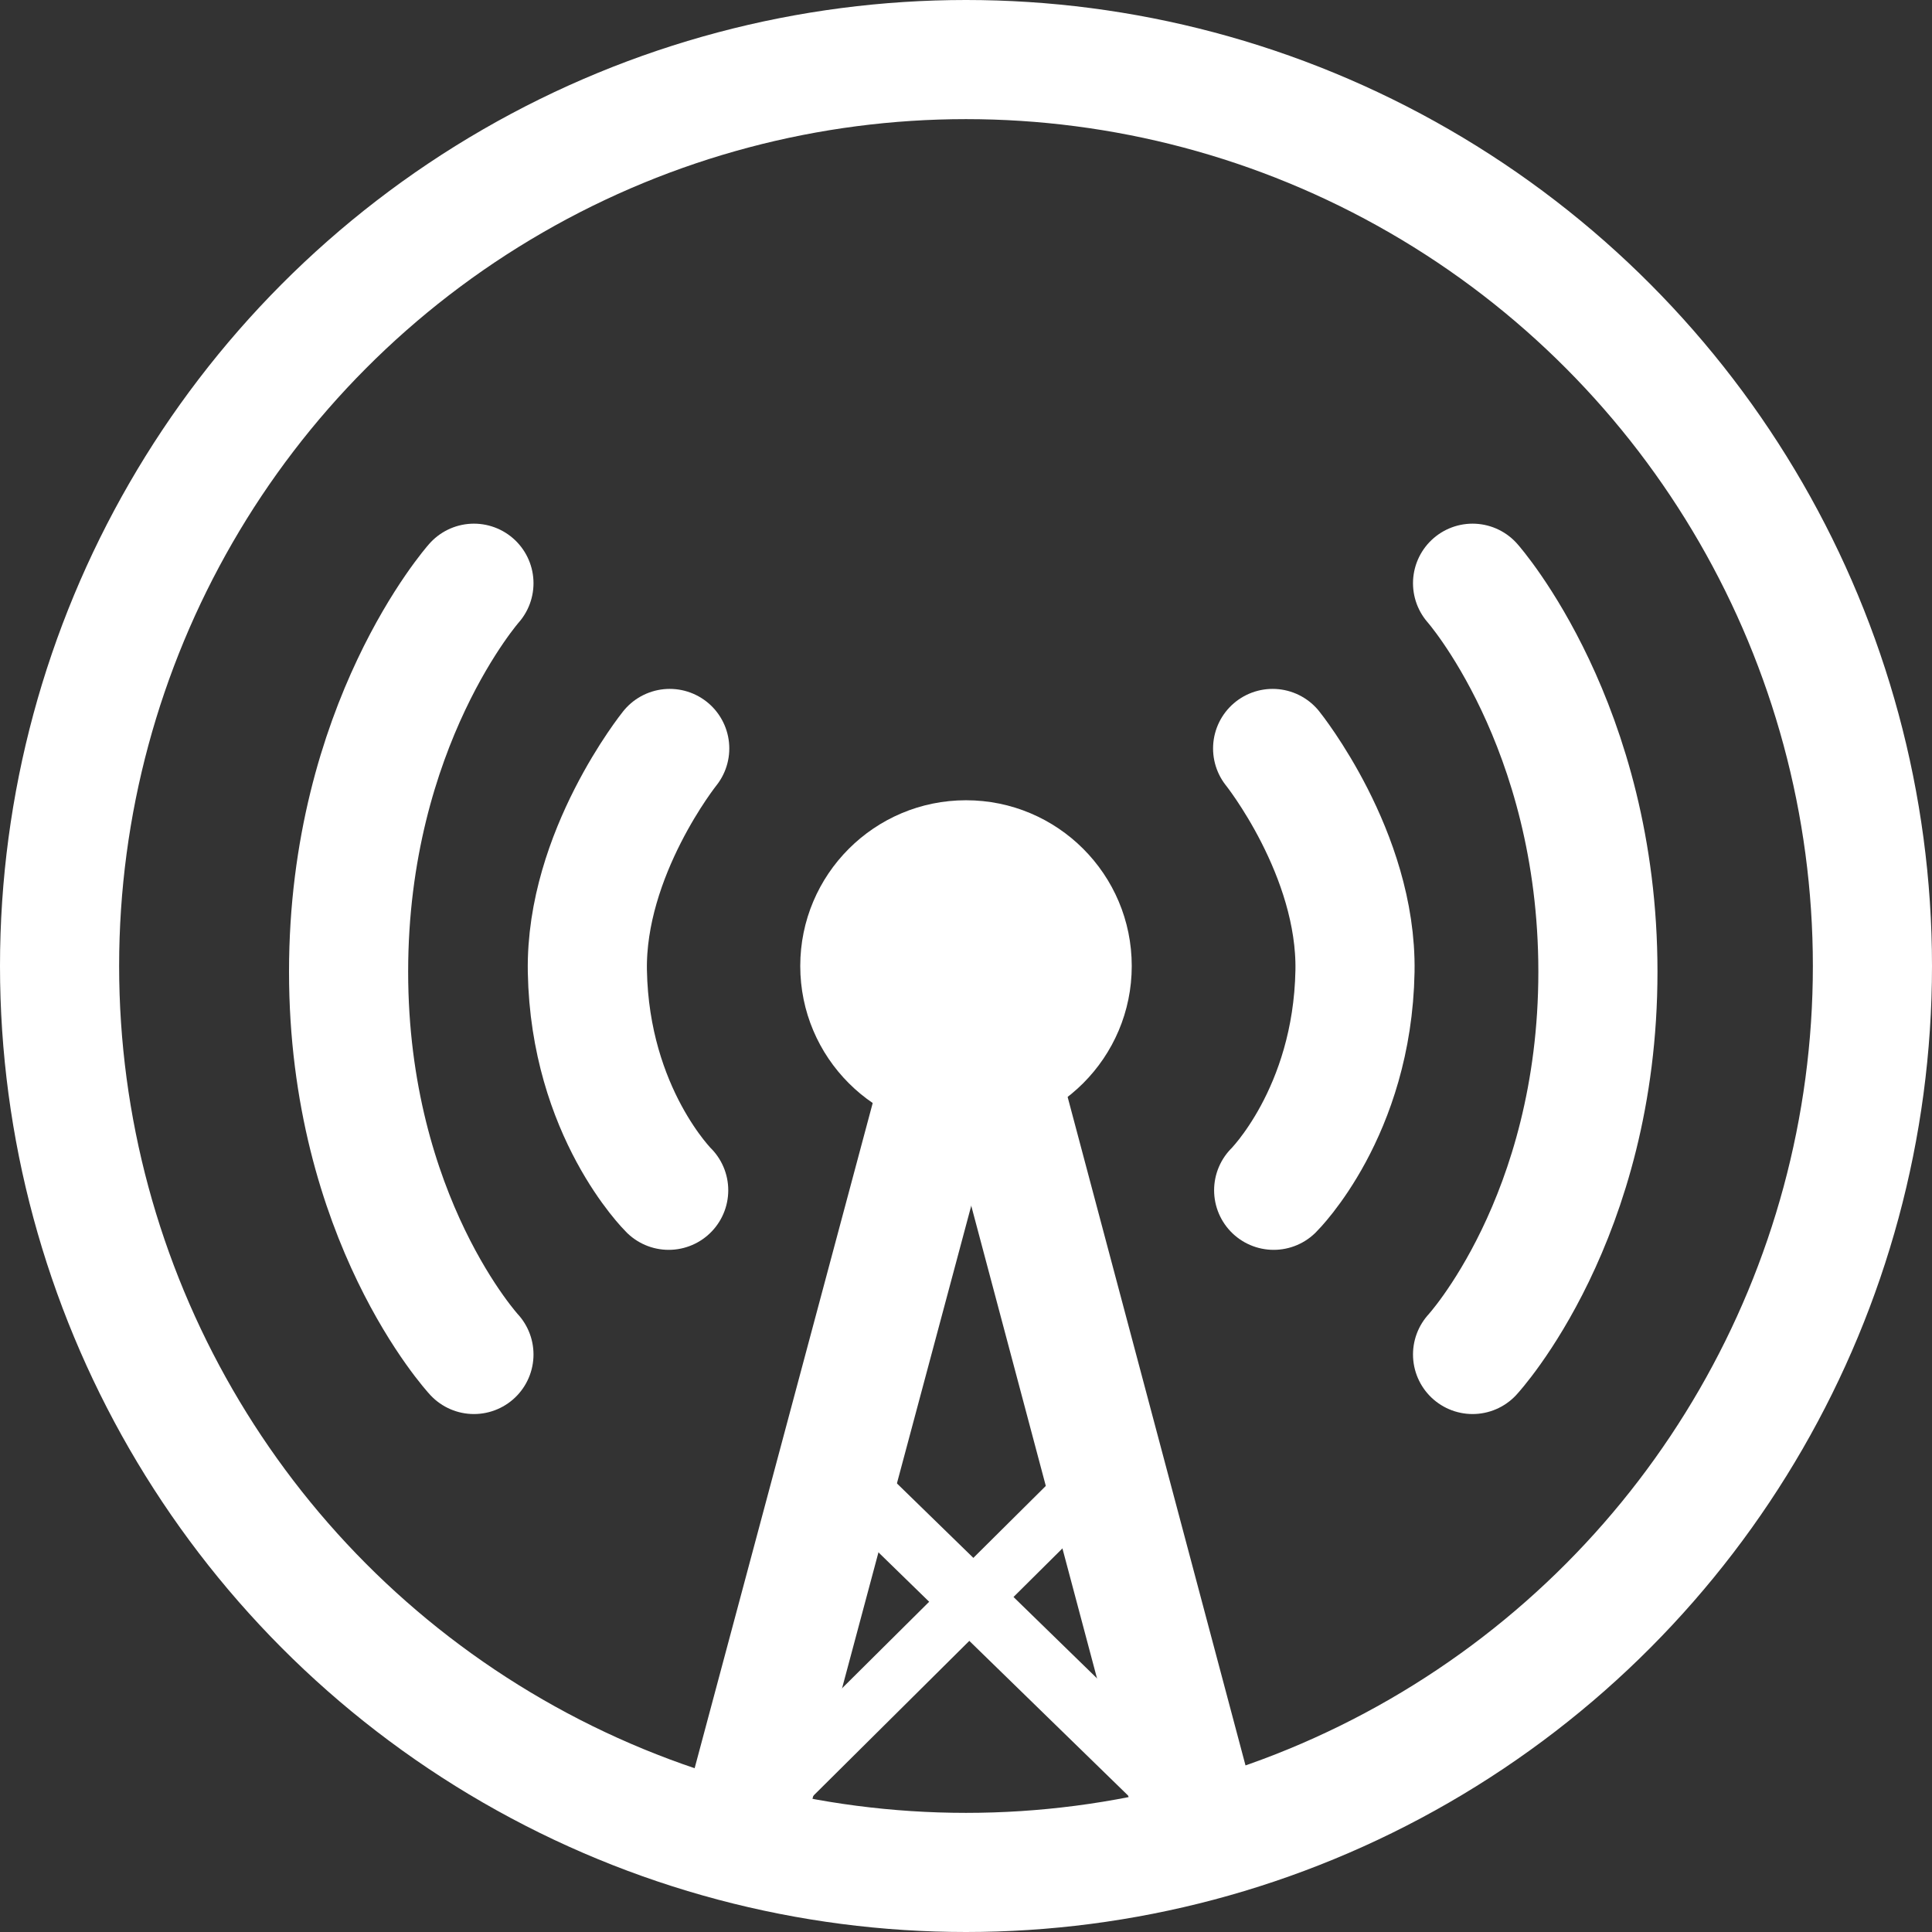 <svg id="Layer_2" xmlns="http://www.w3.org/2000/svg" viewBox="0 0 373 373">
  <rect x="0" y="0" width="373" height="373" fill="#333333" stroke="none"/>
  <defs>
    <style>
      .cls-1{fill:#fff;}.cls-2avs{fill:none;stroke:#fff;stroke-linecap:round;stroke-width:23px;}</style>
  </defs>
  <g id="Layer_1-2">
    <circle class="cls-2avs" cx="186.5" cy="186.5" r="175" />
    <path class="cls-2avs" d="m91.5,112.6s-24.2,27.3-24.2,75,24.2,73.9,24.2,73.9" />
    <path class="cls-2avs" d="m284.3,112.6s24.2,27.3,24.2,75-24.2,73.9-24.2,73.9" />
    <path class="cls-2avs" d="m245.7,144.5s16.3,20.3,15.9,43c-.5,27.3-15.7,42.3-15.7,42.3" />
    <path class="cls-2avs" d="m129.3,144.5s-16.3,20.3-15.9,43c.5,27.3,15.7,42.3,15.7,42.3" />
    <circle class="cls-1" cx="186.5" cy="186.5" r="32" />
    <path class="cls-1" d="m191.9,216.4l-22.7-6.1-37.8,141.2,22.7,6.1,37.8-141.2Z" />
    <path class="cls-1" d="m183.1,216.2l22.6-6,37.6,141.3-22.6,6-37.6-141.3Z" />
    <path class="cls-1" d="m162.1,292.4l8.4-8.6,58.2,56.7-8.4,8.6-58.2-56.7Z" />
    <path class="cls-1" d="m211.4,292.7l-7.6-7.7-57.7,57.3,7.6,7.7,57.7-57.3Z" />
  </g>
</svg>